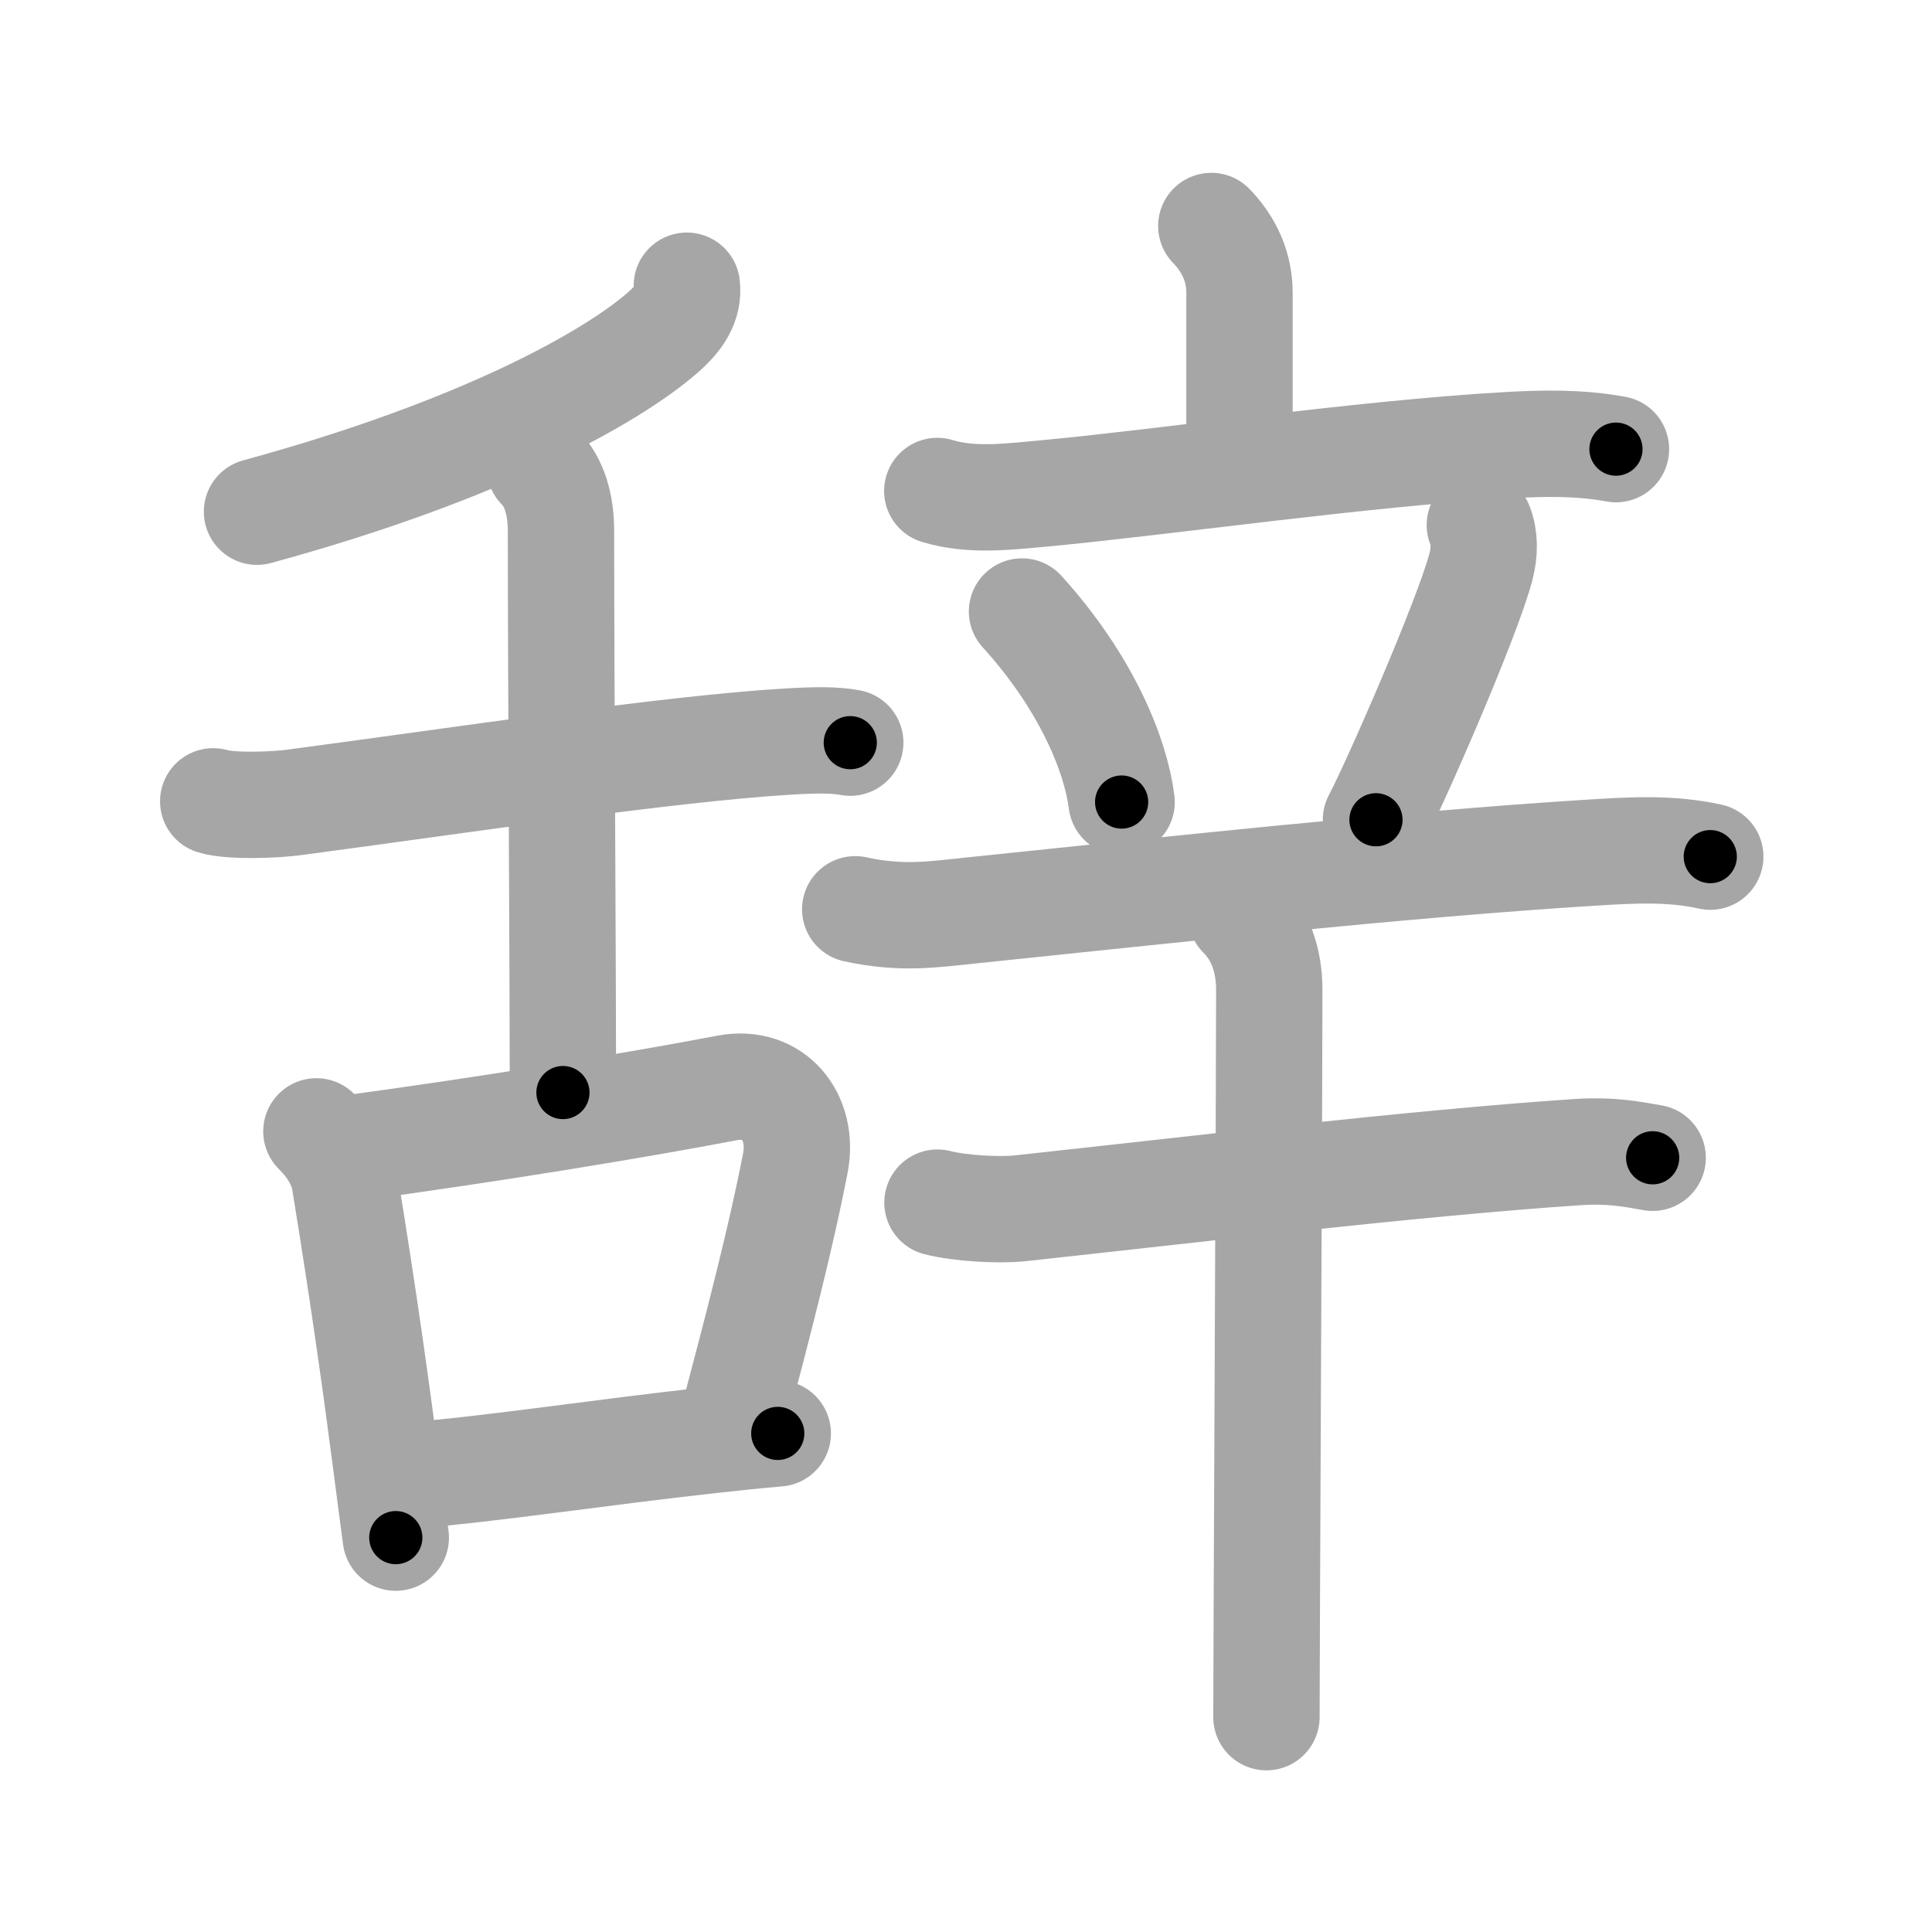 <svg xmlns="http://www.w3.org/2000/svg" viewBox="0 0 109 109" id="8f9e"><g fill="none" stroke="#a6a6a6" stroke-width="6" stroke-linecap="round" stroke-linejoin="round"><g><g><g><path d="M38.75,16.12c0.12,1-0.41,1.82-1.39,2.67c-2.87,2.49-10.15,6.61-22.86,10.08" /><path d="M12.03,45.21c1.01,0.31,3.56,0.2,4.56,0.06c9.57-1.27,21.08-3.02,27.83-3.43c1.69-0.1,2.71-0.1,3.55,0.06" /><path d="M30.46,26.37c0.83,0.83,1.19,2.13,1.19,3.58c0,8.05,0.11,25.05,0.11,31.69" /></g><g><path d="M17.85,63.83c0.85,0.85,1.43,1.79,1.6,2.81c1.14,6.99,1.81,11.94,2.29,15.61c0.23,1.76,0.42,3.24,0.59,4.5" /><path d="M19.77,64.78c7.83-1.06,16.02-2.4,21.25-3.4c2.61-0.5,4.36,1.63,3.85,4.25c-0.81,4.17-2.02,8.85-3.49,14.4" /><path d="M23.14,83.25c4.77-0.39,10.61-1.3,16.97-2c1.24-0.14,2.49-0.27,3.77-0.38" /></g></g><g><g><g><path d="M68.34,12.75c0.73,0.75,1.59,2,1.59,3.75s0,4,0,8.75" /><path d="M52.88,27.7c1.92,0.59,4.03,0.32,6,0.14c6.52-0.6,18.02-2.26,26.12-2.72c2.08-0.12,4.11-0.16,6.17,0.22" /></g><g><path d="M57.66,34.5c3.64,4.01,5.29,8.11,5.62,10.75" /><path d="M83.49,29.62c0.28,0.7,0.28,1.52,0.06,2.36c-0.74,2.84-4.76,12.06-5.92,14.27" /><path d="M48.25,51.3c2.62,0.57,4.37,0.29,6.51,0.07c10.63-1.1,24.29-2.6,35.11-3.27c2.25-0.14,4.41-0.26,6.62,0.23" /></g></g><g><path d="M52.89,67.85c1.21,0.32,3.45,0.45,4.66,0.32c9.71-1.05,22.21-2.55,31.44-3.17c2.02-0.13,3.24,0.15,4.25,0.32" /><path d="M70.02,51.63c1.05,1.05,1.59,2.49,1.59,4.21c0,4.85-0.1,24.66-0.14,35.28c-0.01,2.58-0.02,4.61-0.02,5.76" /></g></g></g></g><g fill="none" stroke="#000" stroke-width="3" stroke-linecap="round" stroke-linejoin="round"><path d="M38.75,16.12c0.12,1-0.41,1.82-1.39,2.67c-2.87,2.49-10.15,6.61-22.86,10.08" stroke-dasharray="28.289" stroke-dashoffset="28.289"><animate attributeName="stroke-dashoffset" values="28.289;28.289;0" dur="0.283s" fill="freeze" begin="0s;8f9e.click" /></path><path d="M12.03,45.21c1.01,0.31,3.56,0.2,4.56,0.06c9.57-1.27,21.08-3.02,27.83-3.43c1.69-0.1,2.71-0.1,3.55,0.06" stroke-dasharray="36.187" stroke-dashoffset="36.187"><animate attributeName="stroke-dashoffset" values="36.187" fill="freeze" begin="8f9e.click" /><animate attributeName="stroke-dashoffset" values="36.187;36.187;0" keyTimes="0;0.439;1" dur="0.645s" fill="freeze" begin="0s;8f9e.click" /></path><path d="M30.46,26.37c0.83,0.83,1.19,2.13,1.19,3.58c0,8.05,0.11,25.05,0.11,31.69" stroke-dasharray="35.561" stroke-dashoffset="35.561"><animate attributeName="stroke-dashoffset" values="35.561" fill="freeze" begin="8f9e.click" /><animate attributeName="stroke-dashoffset" values="35.561;35.561;0" keyTimes="0;0.644;1" dur="1.001s" fill="freeze" begin="0s;8f9e.click" /></path><path d="M17.85,63.83c0.85,0.85,1.43,1.79,1.6,2.81c1.14,6.99,1.81,11.94,2.29,15.61c0.23,1.76,0.42,3.24,0.59,4.5" stroke-dasharray="23.604" stroke-dashoffset="23.604"><animate attributeName="stroke-dashoffset" values="23.604" fill="freeze" begin="8f9e.click" /><animate attributeName="stroke-dashoffset" values="23.604;23.604;0" keyTimes="0;0.809;1" dur="1.237s" fill="freeze" begin="0s;8f9e.click" /></path><path d="M19.77,64.78c7.83-1.06,16.02-2.4,21.25-3.4c2.61-0.5,4.36,1.63,3.85,4.25c-0.81,4.17-2.02,8.85-3.49,14.4" stroke-dasharray="43.24" stroke-dashoffset="43.24"><animate attributeName="stroke-dashoffset" values="43.24" fill="freeze" begin="8f9e.click" /><animate attributeName="stroke-dashoffset" values="43.24;43.24;0" keyTimes="0;0.741;1" dur="1.669s" fill="freeze" begin="0s;8f9e.click" /></path><path d="M23.14,83.25c4.77-0.39,10.61-1.3,16.97-2c1.24-0.14,2.49-0.27,3.77-0.38" stroke-dasharray="20.879" stroke-dashoffset="20.879"><animate attributeName="stroke-dashoffset" values="20.879" fill="freeze" begin="8f9e.click" /><animate attributeName="stroke-dashoffset" values="20.879;20.879;0" keyTimes="0;0.889;1" dur="1.878s" fill="freeze" begin="0s;8f9e.click" /></path><path d="M68.34,12.75c0.73,0.75,1.59,2,1.59,3.75s0,4,0,8.75" stroke-dasharray="12.931" stroke-dashoffset="12.931"><animate attributeName="stroke-dashoffset" values="12.931" fill="freeze" begin="8f9e.click" /><animate attributeName="stroke-dashoffset" values="12.931;12.931;0" keyTimes="0;0.879;1" dur="2.137s" fill="freeze" begin="0s;8f9e.click" /></path><path d="M52.88,27.7c1.92,0.59,4.03,0.32,6,0.14c6.52-0.6,18.02-2.26,26.12-2.72c2.08-0.12,4.11-0.16,6.17,0.22" stroke-dasharray="38.498" stroke-dashoffset="38.498"><animate attributeName="stroke-dashoffset" values="38.498" fill="freeze" begin="8f9e.click" /><animate attributeName="stroke-dashoffset" values="38.498;38.498;0" keyTimes="0;0.847;1" dur="2.522s" fill="freeze" begin="0s;8f9e.click" /></path><path d="M57.66,34.5c3.64,4.01,5.29,8.11,5.62,10.75" stroke-dasharray="12.302" stroke-dashoffset="12.302"><animate attributeName="stroke-dashoffset" values="12.302" fill="freeze" begin="8f9e.click" /><animate attributeName="stroke-dashoffset" values="12.302;12.302;0" keyTimes="0;0.911;1" dur="2.768s" fill="freeze" begin="0s;8f9e.click" /></path><path d="M83.49,29.62c0.28,0.7,0.28,1.52,0.06,2.36c-0.74,2.84-4.76,12.06-5.92,14.27" stroke-dasharray="17.864" stroke-dashoffset="17.864"><animate attributeName="stroke-dashoffset" values="17.864" fill="freeze" begin="8f9e.click" /><animate attributeName="stroke-dashoffset" values="17.864;17.864;0" keyTimes="0;0.939;1" dur="2.947s" fill="freeze" begin="0s;8f9e.click" /></path><path d="M48.25,51.3c2.62,0.57,4.37,0.29,6.51,0.07c10.63-1.1,24.29-2.6,35.11-3.27c2.25-0.14,4.41-0.26,6.62,0.23" stroke-dasharray="48.46" stroke-dashoffset="48.46"><animate attributeName="stroke-dashoffset" values="48.46" fill="freeze" begin="8f9e.click" /><animate attributeName="stroke-dashoffset" values="48.46;48.46;0" keyTimes="0;0.859;1" dur="3.432s" fill="freeze" begin="0s;8f9e.click" /></path><path d="M52.89,67.85c1.21,0.32,3.45,0.45,4.66,0.32c9.71-1.05,22.21-2.55,31.44-3.17c2.02-0.13,3.24,0.15,4.25,0.32" stroke-dasharray="40.567" stroke-dashoffset="40.567"><animate attributeName="stroke-dashoffset" values="40.567" fill="freeze" begin="8f9e.click" /><animate attributeName="stroke-dashoffset" values="40.567;40.567;0" keyTimes="0;0.894;1" dur="3.838s" fill="freeze" begin="0s;8f9e.click" /></path><path d="M70.02,51.63c1.05,1.05,1.59,2.49,1.59,4.21c0,4.85-0.1,24.66-0.14,35.28c-0.01,2.58-0.02,4.61-0.02,5.76" stroke-dasharray="45.664" stroke-dashoffset="45.664"><animate attributeName="stroke-dashoffset" values="45.664" fill="freeze" begin="8f9e.click" /><animate attributeName="stroke-dashoffset" values="45.664;45.664;0" keyTimes="0;0.894;1" dur="4.295s" fill="freeze" begin="0s;8f9e.click" /></path></g></svg>